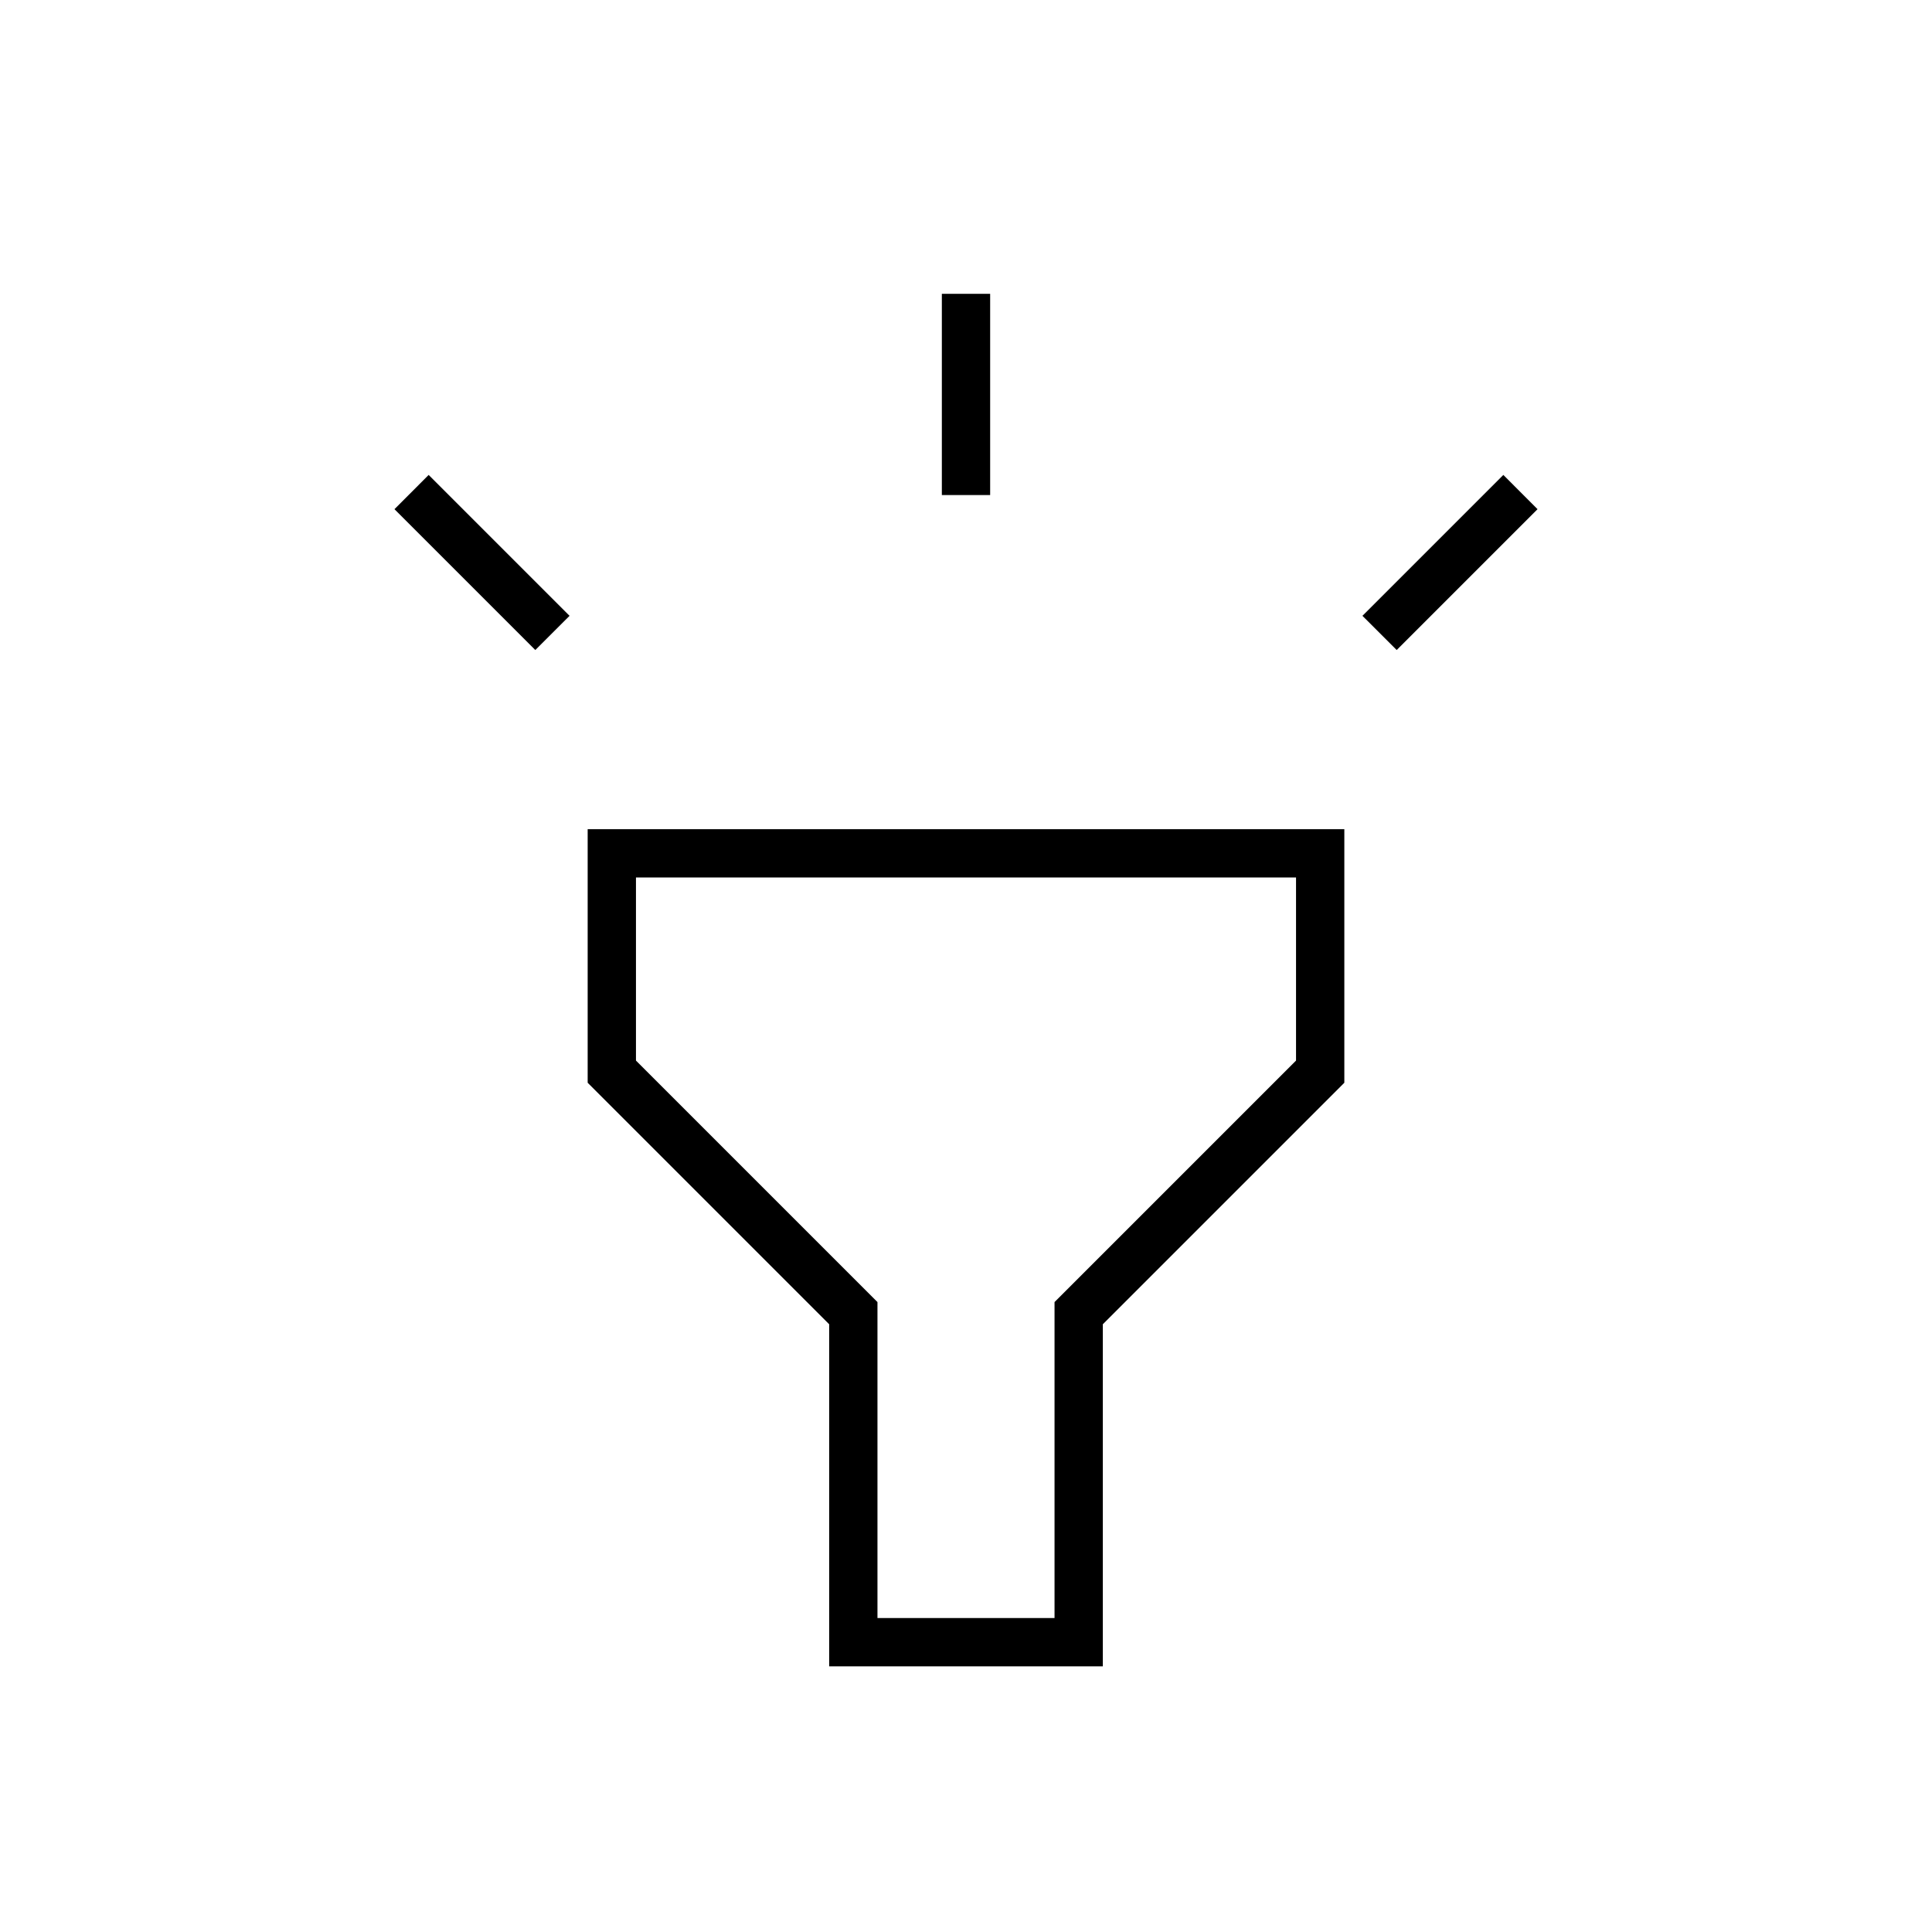 <svg xmlns="http://www.w3.org/2000/svg" height="40" width="40"><path d="m11.083 13.458-2.916-2.916.708-.709 2.917 2.917ZM19.5 10.25V6.083h1v4.167Zm9.417 3.208-.709-.708 2.917-2.917.708.709ZM17.167 34.5v-7.083l-5-5v-5.25h15.666v5.25l-5 5V34.5Zm1-1h3.666v-6.542l5-5v-3.791H13.167v3.791l5 5ZM20 25.833Z"/></svg>